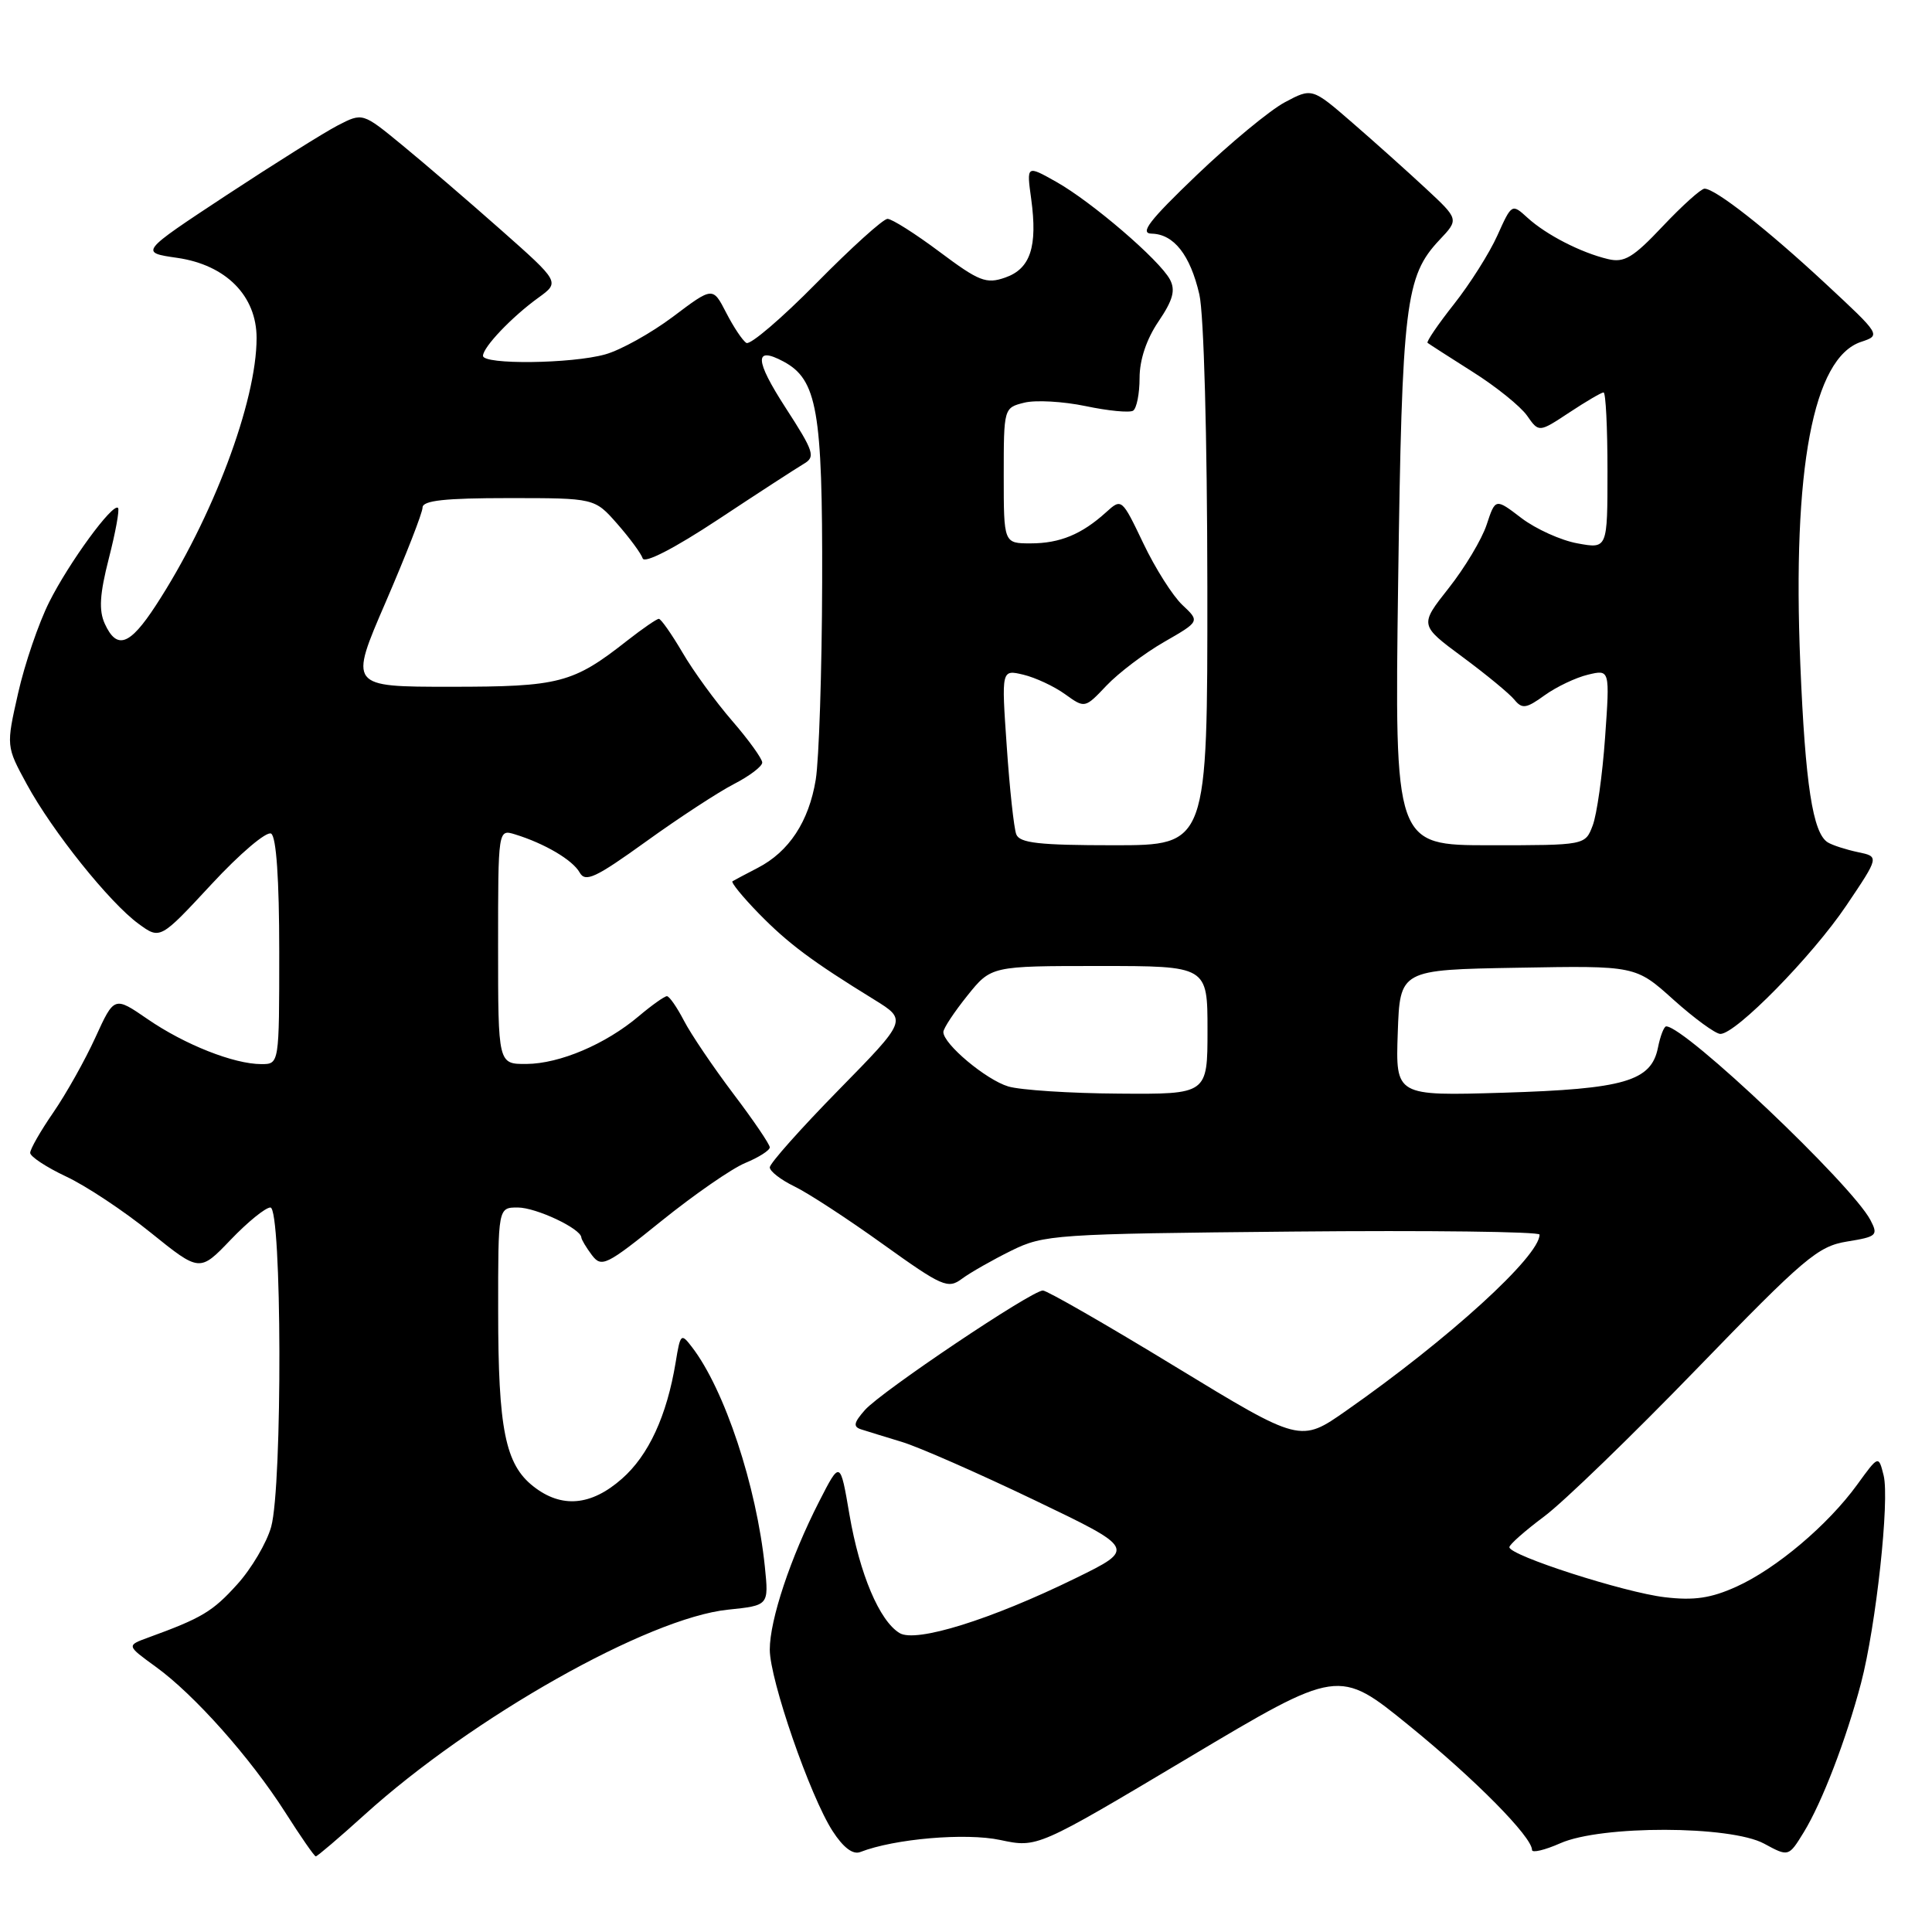 <?xml version="1.0" encoding="UTF-8" standalone="no"?>
<!DOCTYPE svg PUBLIC "-//W3C//DTD SVG 1.1//EN" "http://www.w3.org/Graphics/SVG/1.1/DTD/svg11.dtd" >
<svg xmlns="http://www.w3.org/2000/svg" xmlns:xlink="http://www.w3.org/1999/xlink" version="1.1" viewBox="0 0 256 256">
 <g >
 <path fill="currentColor"
d=" M 48.30 240.47 C 62.59 227.53 85.90 214.38 96.46 213.29 C 101.87 212.73 101.87 212.73 101.35 207.62 C 100.24 196.88 96.02 184.14 91.70 178.51 C 90.25 176.61 90.15 176.70 89.53 180.51 C 88.36 187.60 85.95 192.84 82.40 195.95 C 78.31 199.55 74.39 199.88 70.67 196.95 C 66.95 194.03 66.01 189.35 66.01 173.75 C 66.00 160.00 66.00 160.00 68.60 160.00 C 71.03 160.00 76.96 162.79 77.03 163.97 C 77.05 164.26 77.68 165.31 78.43 166.31 C 79.71 167.99 80.33 167.69 87.65 161.78 C 91.97 158.30 96.96 154.84 98.75 154.10 C 100.54 153.36 102.00 152.43 102.00 152.03 C 102.00 151.63 99.82 148.42 97.15 144.90 C 94.49 141.37 91.55 137.03 90.63 135.25 C 89.70 133.46 88.69 132.00 88.37 132.00 C 88.05 132.00 86.37 133.19 84.64 134.65 C 80.24 138.37 74.16 140.95 69.75 140.98 C 66.00 141.00 66.00 141.00 66.00 125.43 C 66.00 109.87 66.00 109.87 68.25 110.56 C 72.18 111.77 75.87 113.95 76.80 115.60 C 77.56 116.96 78.89 116.34 85.60 111.51 C 89.94 108.38 95.19 104.95 97.25 103.89 C 99.31 102.83 101.00 101.55 101.00 101.04 C 101.00 100.54 99.21 98.05 97.02 95.52 C 94.83 92.99 91.86 88.92 90.43 86.46 C 88.99 84.01 87.58 82.00 87.30 82.00 C 87.02 82.00 85.15 83.29 83.14 84.86 C 75.92 90.54 74.15 91.00 59.68 91.00 C 46.25 91.00 46.25 91.00 51.12 79.75 C 53.79 73.56 55.99 67.94 55.99 67.25 C 56.00 66.32 58.95 66.00 67.40 66.00 C 78.79 66.00 78.79 66.00 81.78 69.40 C 83.42 71.27 84.95 73.34 85.16 73.99 C 85.40 74.70 89.35 72.67 95.15 68.84 C 100.42 65.35 105.53 62.04 106.49 61.47 C 108.09 60.54 107.87 59.86 104.07 53.99 C 100.00 47.69 99.92 45.82 103.81 47.90 C 108.28 50.29 109.00 54.41 108.94 77.15 C 108.91 88.89 108.52 100.67 108.09 103.31 C 107.18 108.86 104.55 112.86 100.40 115.00 C 98.81 115.83 97.30 116.62 97.06 116.77 C 96.83 116.92 98.39 118.83 100.53 121.03 C 104.42 125.01 107.57 127.37 115.86 132.47 C 120.21 135.16 120.21 135.16 111.11 144.44 C 106.10 149.55 102.00 154.16 102.00 154.68 C 102.00 155.20 103.46 156.33 105.25 157.20 C 107.04 158.06 112.32 161.50 116.98 164.85 C 124.88 170.51 125.61 170.83 127.48 169.43 C 128.59 168.61 131.53 166.94 134.00 165.72 C 138.32 163.59 139.78 163.49 171.25 163.19 C 189.26 163.02 204.00 163.20 204.00 163.59 C 204.00 166.46 191.97 177.42 178.40 186.91 C 172.31 191.18 172.31 191.18 155.74 181.09 C 146.64 175.54 138.73 171.00 138.19 171.00 C 136.70 171.00 116.79 184.37 114.61 186.83 C 113.12 188.52 113.02 189.05 114.11 189.40 C 114.88 189.65 117.30 190.39 119.50 191.06 C 121.70 191.72 129.57 195.18 137.00 198.74 C 150.50 205.21 150.50 205.21 142.50 209.13 C 131.31 214.61 121.37 217.71 119.20 216.39 C 116.53 214.78 113.91 208.57 112.56 200.71 C 111.33 193.50 111.33 193.50 108.53 198.98 C 104.74 206.40 102.00 214.63 102.00 218.58 C 102.00 222.57 107.34 238.01 110.32 242.62 C 111.74 244.82 113.02 245.79 114.00 245.40 C 118.52 243.64 127.97 242.83 132.55 243.81 C 137.45 244.85 137.45 244.85 157.41 232.95 C 177.37 221.05 177.37 221.05 186.70 228.64 C 195.45 235.75 203.00 243.39 203.00 245.13 C 203.00 245.55 204.69 245.15 206.75 244.24 C 212.16 241.84 229.28 241.88 233.75 244.29 C 237.00 246.05 237.00 246.05 239.01 242.78 C 241.44 238.81 244.63 230.49 246.60 223.01 C 248.59 215.41 250.40 198.75 249.59 195.50 C 248.92 192.82 248.92 192.82 246.09 196.72 C 242.21 202.07 235.37 207.85 230.09 210.24 C 226.71 211.77 224.48 212.10 220.59 211.64 C 215.23 211.01 200.00 206.11 200.00 205.01 C 200.00 204.66 202.08 202.83 204.61 200.94 C 207.15 199.05 216.26 190.23 224.86 181.35 C 239.09 166.66 240.88 165.14 244.74 164.51 C 248.70 163.87 248.90 163.69 247.84 161.66 C 245.32 156.91 223.28 136.00 220.78 136.00 C 220.49 136.00 220.00 137.26 219.69 138.81 C 218.80 143.26 215.25 144.30 199.21 144.79 C 184.92 145.22 184.92 145.22 185.21 136.86 C 185.50 128.50 185.50 128.50 201.11 128.23 C 216.73 127.95 216.73 127.95 221.76 132.48 C 224.53 134.96 227.32 137.00 227.96 137.00 C 230.02 137.00 240.13 126.69 244.64 120.00 C 249.02 113.50 249.02 113.50 246.17 112.91 C 244.61 112.58 242.81 112.00 242.19 111.62 C 240.20 110.39 239.21 103.92 238.55 88.00 C 237.48 62.10 240.25 47.42 246.60 45.30 C 249.24 44.42 249.23 44.40 241.87 37.56 C 234.17 30.40 227.29 25.00 225.86 25.00 C 225.40 25.00 222.91 27.24 220.33 29.97 C 216.40 34.14 215.22 34.85 213.07 34.33 C 209.48 33.48 204.88 31.11 202.41 28.86 C 200.33 26.96 200.31 26.98 198.41 31.20 C 197.36 33.54 194.77 37.63 192.66 40.30 C 190.55 42.97 188.98 45.28 189.16 45.43 C 189.35 45.58 192.03 47.31 195.13 49.27 C 198.23 51.22 201.47 53.84 202.34 55.07 C 203.91 57.32 203.91 57.32 207.94 54.66 C 210.15 53.20 212.19 52.00 212.48 52.00 C 212.77 52.00 213.00 56.66 213.00 62.37 C 213.00 72.73 213.00 72.73 209.03 72.00 C 206.84 71.61 203.50 70.09 201.60 68.65 C 198.15 66.01 198.15 66.01 196.99 69.52 C 196.36 71.45 194.09 75.23 191.96 77.93 C 188.09 82.83 188.09 82.83 193.79 87.05 C 196.93 89.37 200.03 91.93 200.67 92.72 C 201.69 93.97 202.24 93.89 204.67 92.13 C 206.23 91.01 208.81 89.78 210.41 89.40 C 213.32 88.70 213.32 88.70 212.68 97.74 C 212.33 102.70 211.59 107.95 211.04 109.38 C 210.05 112.00 210.05 112.00 197.42 112.00 C 184.79 112.00 184.79 112.00 185.26 77.25 C 185.77 40.20 186.21 36.60 190.75 31.78 C 193.32 29.06 193.32 29.06 188.91 24.96 C 186.48 22.70 182.10 18.78 179.17 16.24 C 173.85 11.63 173.85 11.63 170.23 13.56 C 168.24 14.63 162.99 18.97 158.56 23.21 C 152.29 29.21 150.96 30.93 152.60 30.96 C 155.54 31.02 157.71 33.78 158.92 39.01 C 159.52 41.62 159.96 57.83 159.98 77.75 C 160.00 112.00 160.00 112.00 147.61 112.00 C 137.69 112.00 135.10 111.71 134.66 110.55 C 134.35 109.75 133.78 104.50 133.40 98.90 C 132.69 88.71 132.69 88.71 135.60 89.40 C 137.19 89.78 139.68 90.94 141.12 91.98 C 143.75 93.87 143.75 93.87 146.62 90.84 C 148.21 89.17 151.63 86.57 154.24 85.07 C 158.99 82.34 158.99 82.34 156.68 80.17 C 155.40 78.97 153.07 75.30 151.50 72.00 C 148.65 66.04 148.62 66.01 146.57 67.87 C 143.34 70.80 140.44 72.00 136.57 72.00 C 133.00 72.00 133.00 72.00 133.00 63.02 C 133.00 54.09 133.01 54.03 135.71 53.36 C 137.20 52.98 140.87 53.19 143.85 53.81 C 146.83 54.44 149.66 54.71 150.14 54.42 C 150.61 54.12 151.00 52.17 151.00 50.08 C 151.00 47.67 151.92 44.93 153.51 42.59 C 155.43 39.75 155.78 38.46 155.02 37.03 C 153.63 34.44 144.66 26.74 139.95 24.09 C 136.02 21.88 136.02 21.88 136.64 26.37 C 137.50 32.69 136.54 35.62 133.19 36.78 C 130.68 37.66 129.72 37.28 124.51 33.38 C 121.29 30.97 118.18 29.00 117.60 29.00 C 117.03 29.00 112.79 32.83 108.19 37.50 C 103.58 42.18 99.40 45.75 98.90 45.44 C 98.39 45.13 97.19 43.32 96.22 41.43 C 94.45 37.99 94.45 37.99 89.17 41.97 C 86.26 44.15 82.22 46.40 80.19 46.96 C 75.72 48.21 64.00 48.34 64.00 47.15 C 64.00 46.00 67.84 41.97 71.35 39.44 C 74.19 37.38 74.19 37.38 66.35 30.44 C 62.03 26.62 56.15 21.57 53.27 19.21 C 48.05 14.92 48.05 14.92 44.77 16.61 C 42.97 17.54 36.33 21.71 30.00 25.87 C 18.50 33.45 18.50 33.45 23.50 34.17 C 29.95 35.11 34.00 39.20 34.00 44.79 C 34.00 53.23 28.16 68.72 20.63 80.25 C 17.18 85.54 15.48 86.14 13.88 82.64 C 13.08 80.87 13.21 78.73 14.42 74.00 C 15.31 70.53 15.86 67.52 15.64 67.30 C 14.94 66.61 9.16 74.52 6.53 79.76 C 5.13 82.54 3.27 87.98 2.40 91.85 C 0.81 98.88 0.81 98.88 3.56 103.93 C 6.94 110.15 14.52 119.61 18.36 122.41 C 21.22 124.50 21.22 124.50 28.04 117.15 C 31.79 113.10 35.34 110.09 35.93 110.46 C 36.61 110.88 37.00 116.51 37.00 126.06 C 37.00 141.00 37.00 141.00 34.63 141.00 C 31.00 141.00 24.47 138.42 19.56 135.04 C 15.14 132.00 15.14 132.00 12.64 137.47 C 11.27 140.48 8.76 144.94 7.07 147.40 C 5.38 149.85 4.00 152.26 4.00 152.76 C 4.00 153.25 6.14 154.66 8.75 155.89 C 11.37 157.11 16.42 160.46 19.98 163.34 C 26.46 168.56 26.46 168.56 30.56 164.28 C 32.81 161.93 35.18 160.00 35.83 160.00 C 37.36 160.00 37.44 196.86 35.93 202.32 C 35.34 204.42 33.32 207.86 31.42 209.95 C 28.18 213.54 26.75 214.40 19.63 216.99 C 16.76 218.04 16.76 218.04 20.63 220.85 C 25.76 224.56 33.17 232.90 37.78 240.12 C 39.82 243.33 41.65 245.97 41.84 245.98 C 42.03 245.99 44.94 243.51 48.30 240.47 Z  M 133.60 143.96 C 130.66 143.08 125.00 138.34 125.00 136.75 C 125.00 136.27 126.43 134.11 128.17 131.94 C 131.33 128.00 131.33 128.00 145.67 128.00 C 160.00 128.00 160.00 128.00 160.00 136.50 C 160.00 145.00 160.00 145.00 148.25 144.91 C 141.79 144.87 135.20 144.44 133.60 143.96 Z "/>
</g>
</svg>